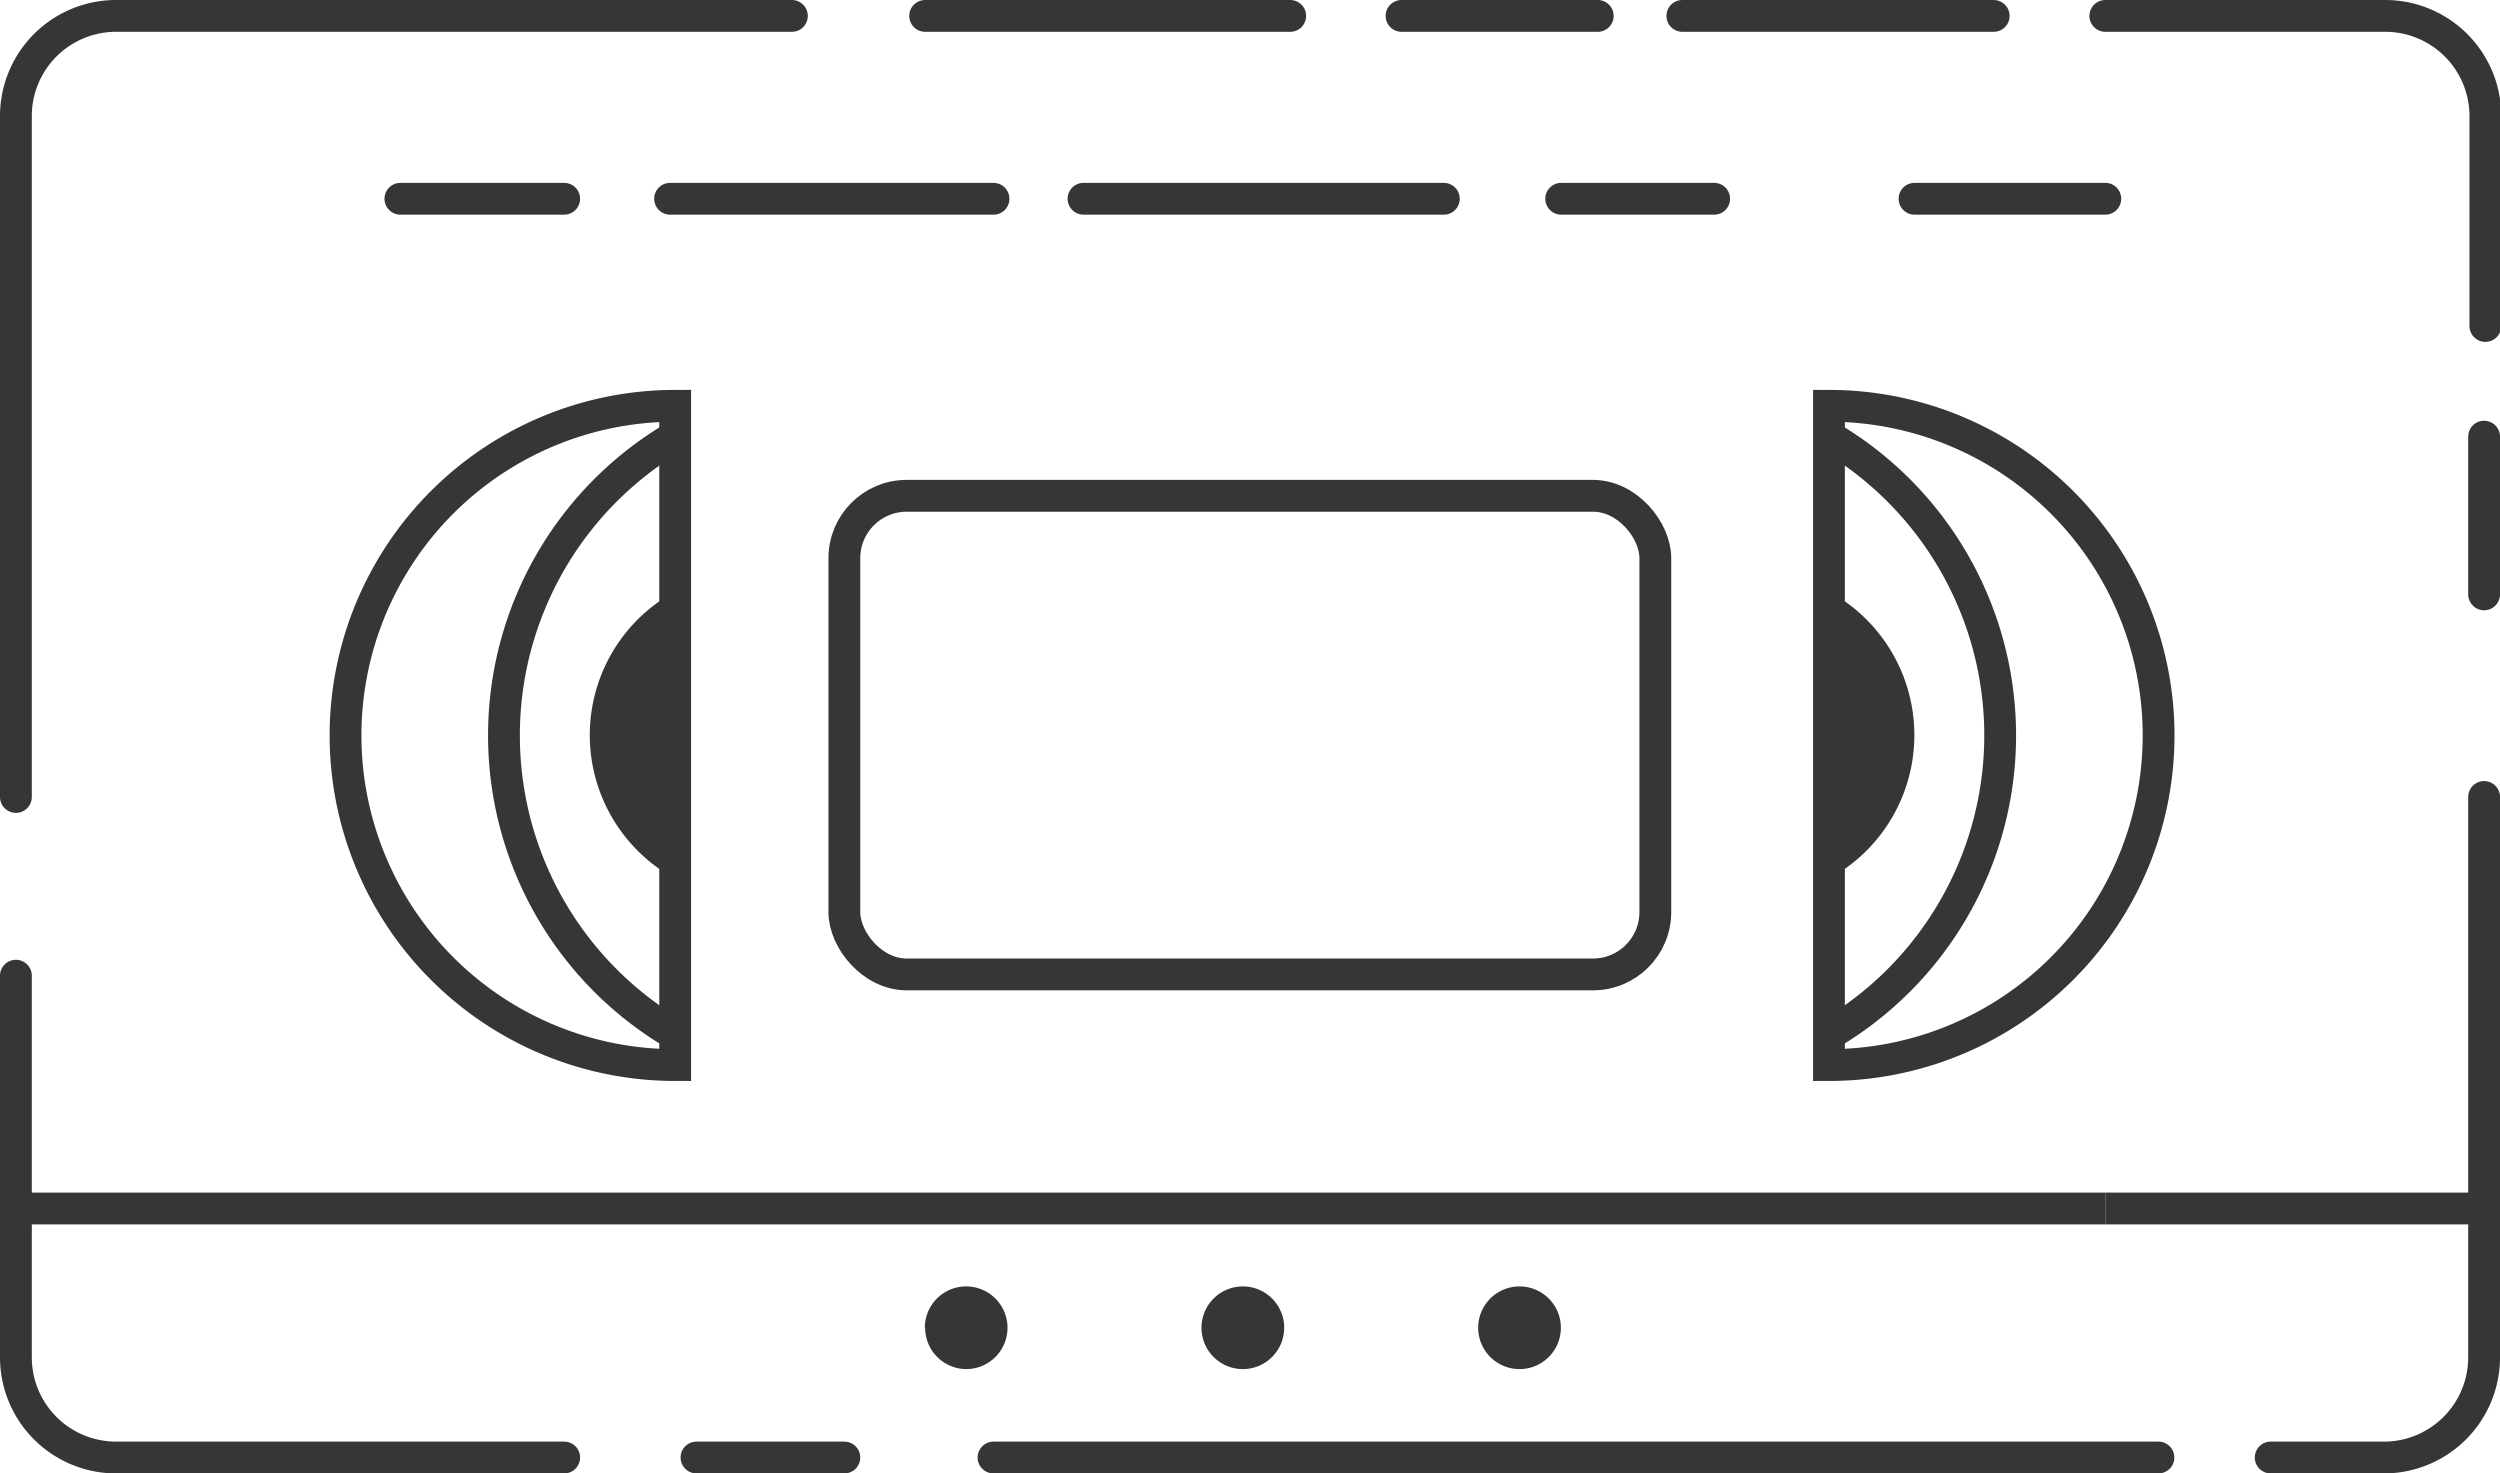<?xml version="1.0" ?><svg viewBox="0 0 78.61 46.33" xmlns="http://www.w3.org/2000/svg"><defs><style>.cls-1,.cls-2{fill:none;stroke:#373535;stroke-miterlimit:10;}.cls-1{stroke-linecap:round;}.cls-3{fill:#373535;}</style></defs><title/><g data-name="Layer 2" id="Layer_2"><g data-name="Layer 1" id="Layer_1-2"><path class="cls-1" d="M.5,25.06V3.65A3.15,3.15,0,0,1,3.65.5H24.9"/><path class="cls-1" d="M17.74,45.83H3.65A3.15,3.15,0,0,1,.5,42.68v-12"/><line class="cls-1" x1="26.55" x2="21.9" y1="45.83" y2="45.83"/><line class="cls-1" x1="67.87" x2="31.24" y1="45.83" y2="45.83"/><path class="cls-1" d="M78.11,25.06V42.68A3.15,3.15,0,0,1,75,45.83H71.4"/><line class="cls-1" x1="78.11" x2="78.11" y1="13.73" y2="18.69"/><path class="cls-1" d="M66.2.5H75a3.15,3.15,0,0,1,3.15,3.15v6.6"/><line class="cls-1" x1="52.9" x2="62.69" y1="0.5" y2="0.5"/><line class="cls-1" x1="44.07" x2="50.24" y1="0.5" y2="0.5"/><line class="cls-1" x1="29.09" x2="40.57" y1="0.5" y2="0.5"/><path class="cls-1" d="M21.23,12.76a10.36,10.36,0,0,0,0,20.73Z"/><path class="cls-2" d="M21.22,13.73a10.9,10.9,0,0,0,0,18.79"/><path class="cls-3" d="M21.07,18.69a5.14,5.14,0,0,0,0,8.85"/><path class="cls-1" d="M57.51,12.76a10.36,10.36,0,0,1,0,20.73Z"/><path class="cls-2" d="M57.52,13.73a10.9,10.9,0,0,1,0,18.79"/><path class="cls-3" d="M57.67,18.69a5.14,5.14,0,0,1,0,8.85"/><rect class="cls-2" height="15.05" rx="1.96" ry="1.96" width="25.5" x="26.55" y="15.59"/><line class="cls-2" x1="66.2" x2="78.29" y1="38" y2="38"/><line class="cls-2" x1="0.5" x2="66.2" y1="38" y2="38"/><line class="cls-1" x1="60.2" x2="66.2" y1="6.25" y2="6.25"/><line class="cls-1" x1="49.09" x2="53.9" y1="6.25" y2="6.25"/><line class="cls-1" x1="34.07" x2="45.4" y1="6.25" y2="6.25"/><line class="cls-1" x1="21.07" x2="31.24" y1="6.25" y2="6.25"/><line class="cls-1" x1="12.59" x2="17.74" y1="6.25" y2="6.25"/><path class="cls-3" d="M46.48,41.75a1.3,1.3,0,0,1,1.3-1.3h0a1.3,1.3,0,0,1,1.3,1.3h0a1.3,1.3,0,0,1-1.3,1.3h0A1.3,1.3,0,0,1,46.48,41.75Zm-8.7,0a1.3,1.3,0,0,1,1.3-1.3h0a1.3,1.3,0,0,1,1.3,1.3h0a1.3,1.3,0,0,1-1.3,1.3h0A1.3,1.3,0,0,1,37.78,41.75Zm-8.7,0a1.3,1.3,0,0,1,1.3-1.3h0a1.3,1.3,0,0,1,1.3,1.3h0a1.3,1.3,0,0,1-1.3,1.3h0A1.3,1.3,0,0,1,29.09,41.75Z"/></g></g></svg>